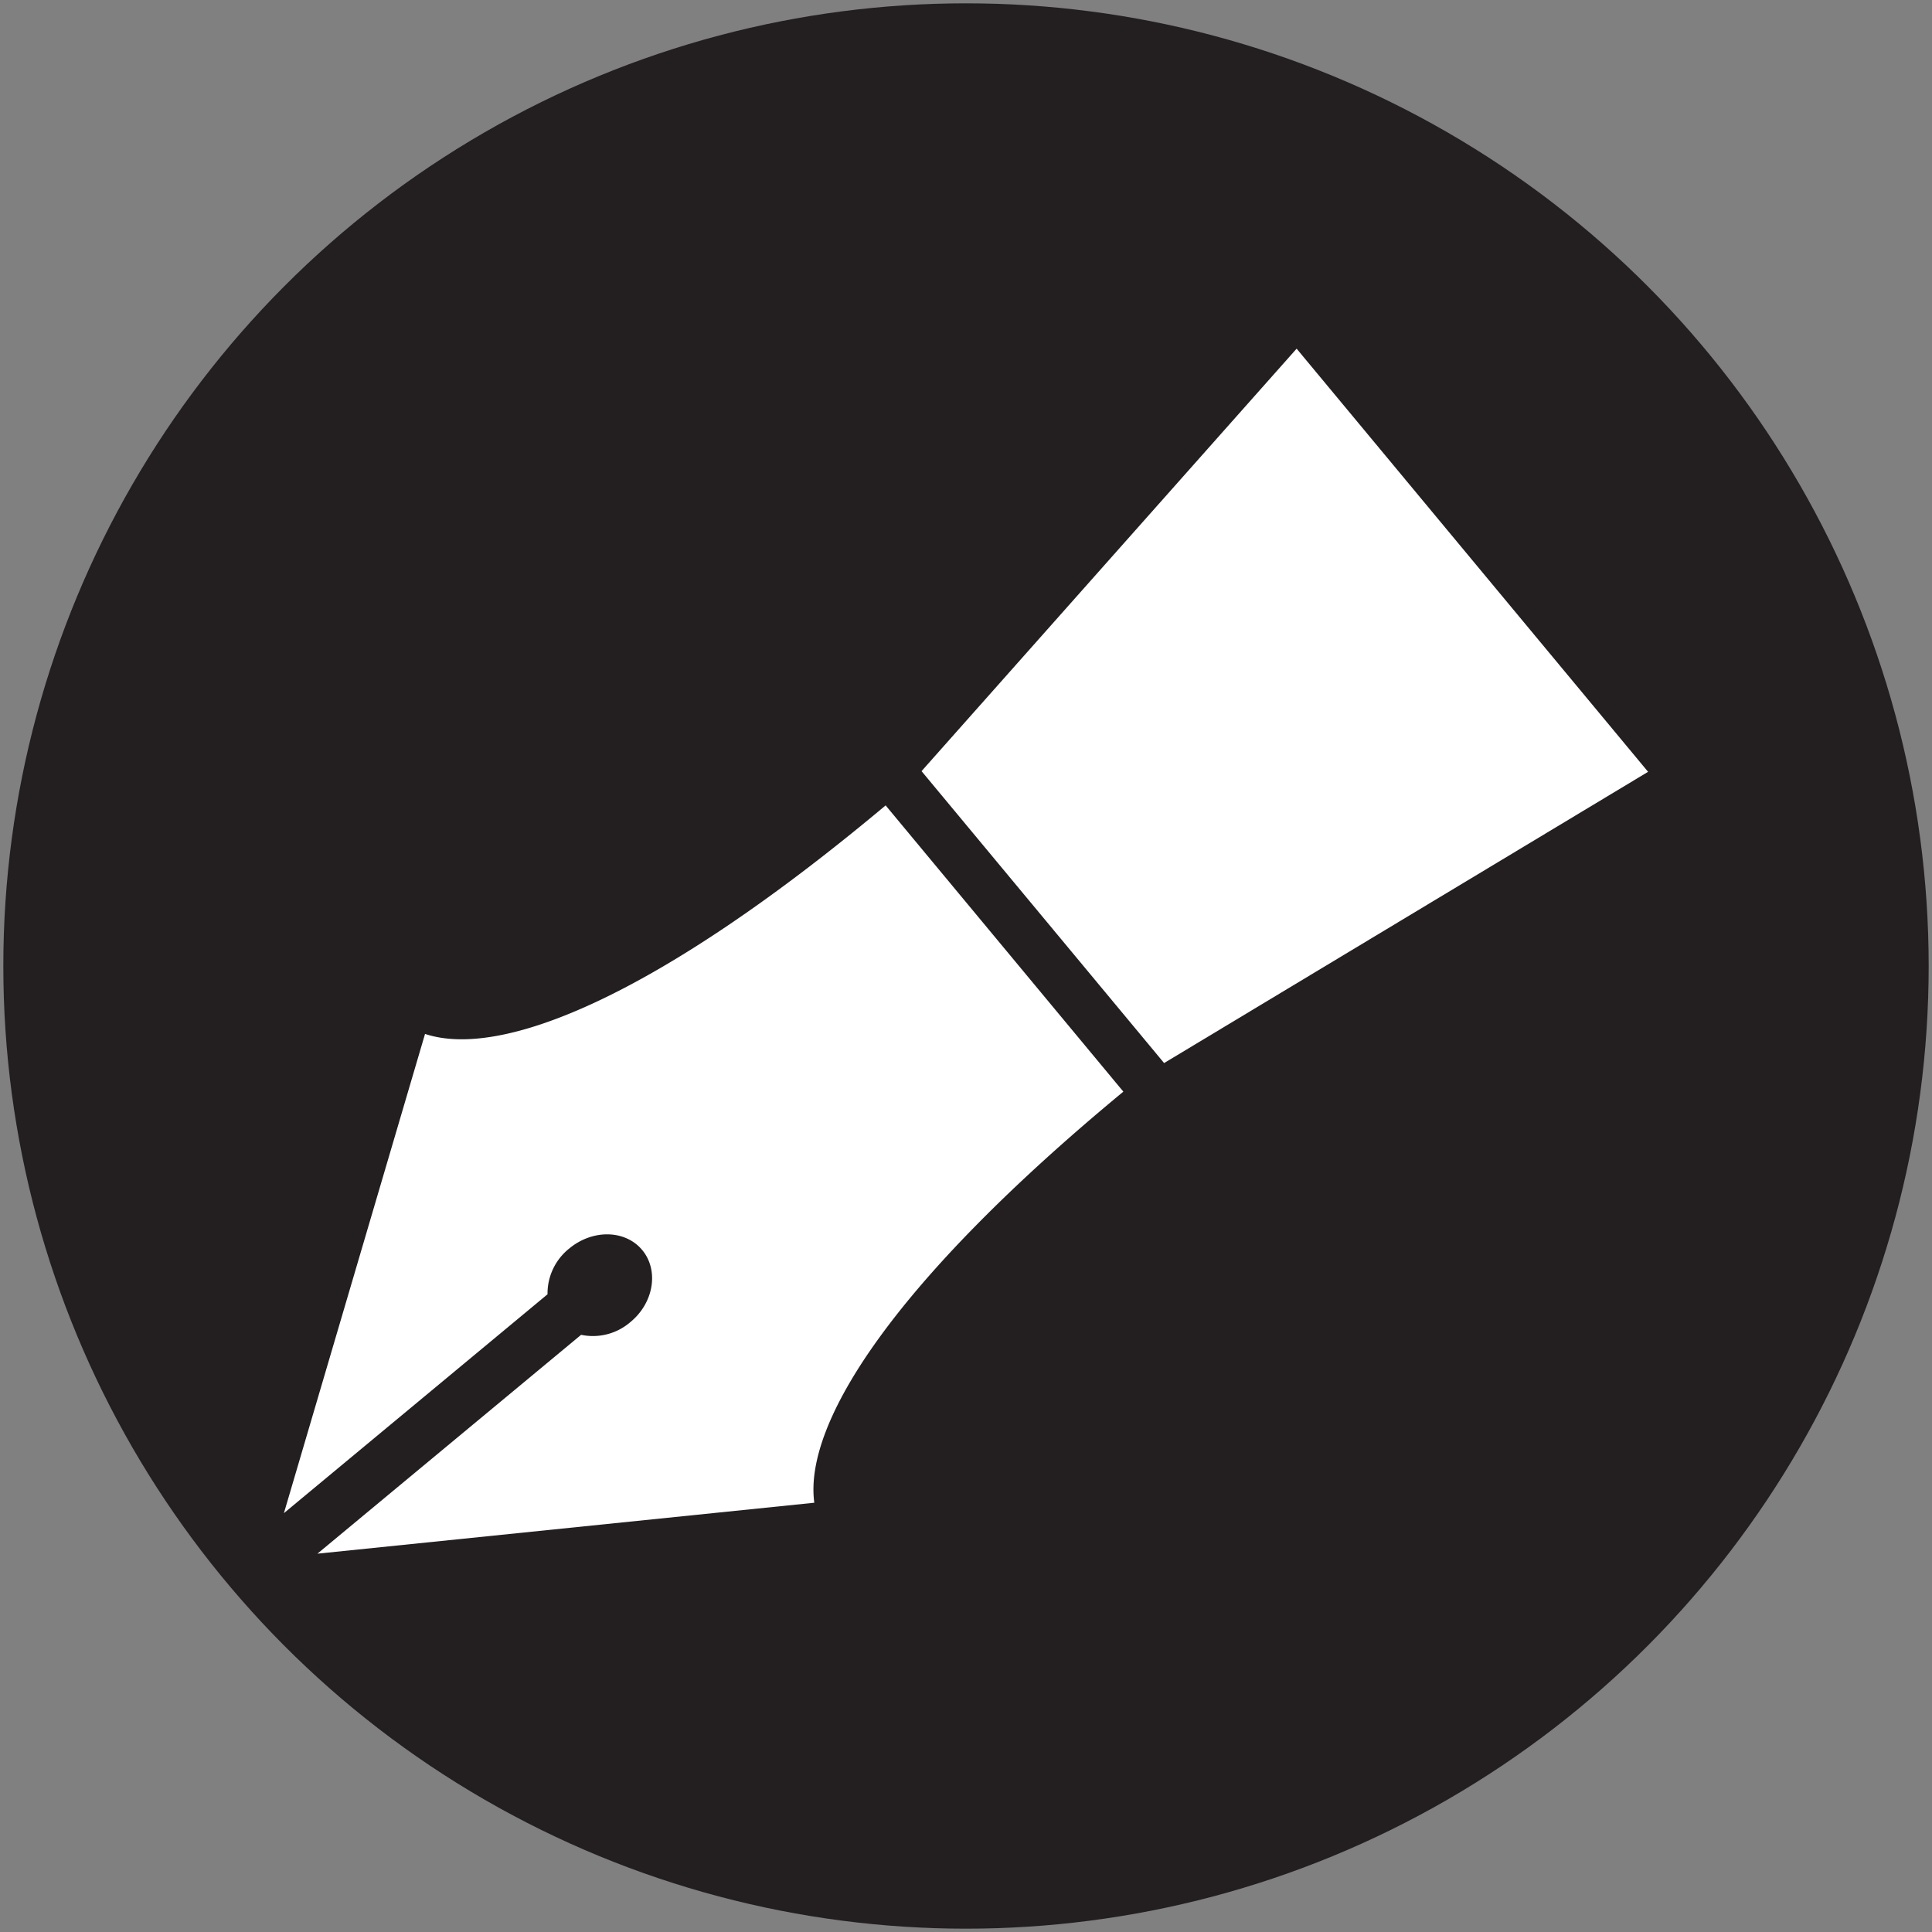 <svg id="Layer_1" data-name="Layer 1" xmlns="http://www.w3.org/2000/svg" viewBox="0 0 256 256"><rect x="0" y="0" width="256" height="256" fill="#808080" stroke="none"/><defs><style>.cls-1{fill:#231f20;}.cls-2{fill:#fff;}</style></defs><title>icon-pen</title><circle class="cls-1" cx="128" cy="128" r="127.56"/><polygon class="cls-2" points="171.81 46.2 218.38 102.27 154.25 140.86 122.11 102.18 171.81 46.2"/><path class="cls-2" d="M56.32,137,37.62,200.5l34.93-29a7.63,7.63,0,0,1,2.87-6.06c3.12-2.59,7.45-2.49,9.68.2s1.54,7-1.58,9.55A7.59,7.59,0,0,1,77,176.87l-34.94,29,65.84-6.75c-1.44-10.59,10.61-29.39,40.95-54.47l-31.5-37.93C87.16,132,66.48,140.37,56.32,137Z"/></svg>